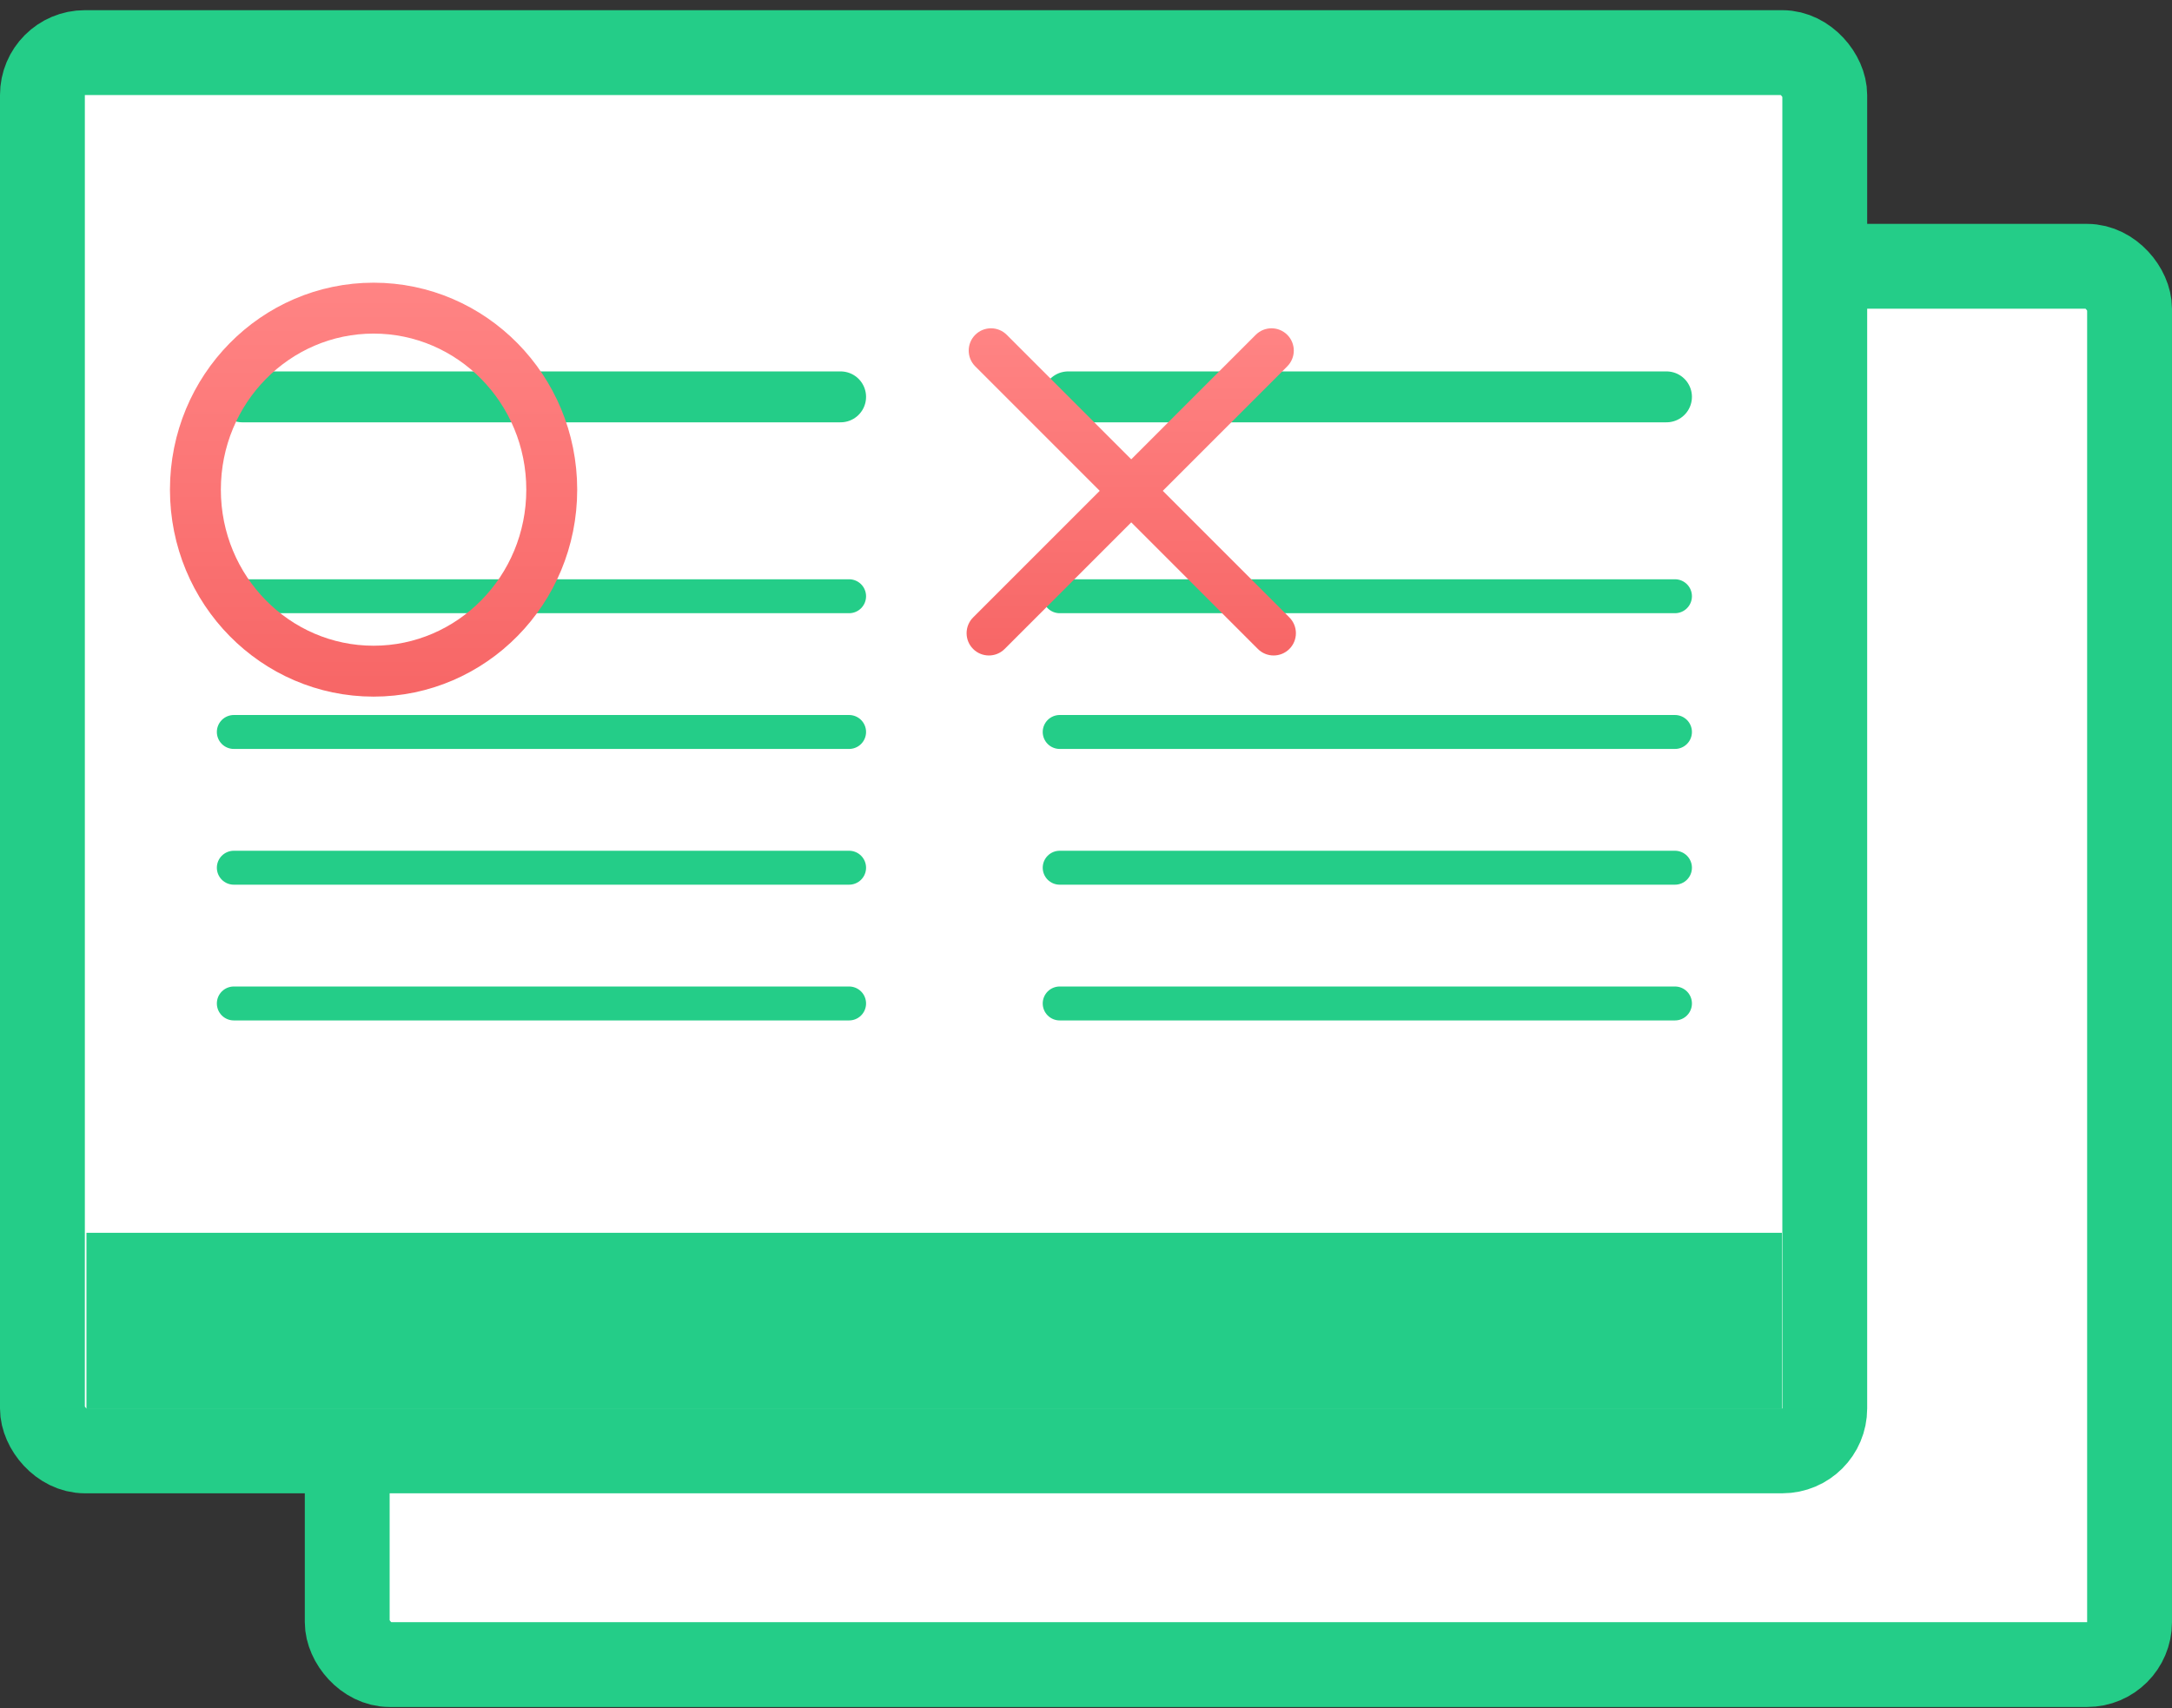 <svg width="192" height="151" viewBox="0 0 192 151" fill="none" xmlns="http://www.w3.org/2000/svg">
<rect x="0" y="0" width="192" height="151" fill="#333333" stroke="none"/>
<rect x="30.694" y="23.541" width="157.555" height="123.609" rx="3.75" fill="white" stroke="#24CD88" stroke-width="7.5"/>
<rect x="3.75" y="4.65" width="157.555" height="123.609" rx="3.75" fill="white" stroke="#24CD88" stroke-width="7.5"/>
<line x1="20.669" y1="88.707" x2="75.058" y2="88.707" stroke="#24CD88" stroke-width="3" stroke-linecap="round"/>
<line x1="93.674" y1="88.707" x2="148.063" y2="88.707" stroke="#24CD88" stroke-width="3" stroke-linecap="round"/>
<line x1="20.669" y1="76.707" x2="75.058" y2="76.707" stroke="#24CD88" stroke-width="3" stroke-linecap="round"/>
<line x1="93.674" y1="76.707" x2="148.063" y2="76.707" stroke="#24CD88" stroke-width="3" stroke-linecap="round"/>
<line x1="20.669" y1="64.707" x2="75.058" y2="64.707" stroke="#24CD88" stroke-width="3" stroke-linecap="round"/>
<line x1="93.674" y1="64.707" x2="148.063" y2="64.707" stroke="#24CD88" stroke-width="3" stroke-linecap="round"/>
<line x1="20.669" y1="52.708" x2="75.058" y2="52.708" stroke="#24CD88" stroke-width="3" stroke-linecap="round"/>
<line x1="93.674" y1="52.708" x2="148.063" y2="52.708" stroke="#24CD88" stroke-width="3" stroke-linecap="round"/>
<line x1="21.419" y1="35.083" x2="74.308" y2="35.083" stroke="#24CD88" stroke-width="4.5" stroke-linecap="round"/>
<line x1="94.424" y1="35.083" x2="147.313" y2="35.083" stroke="#24CD88" stroke-width="4.5" stroke-linecap="round"/>
<path d="M7.641 108.982H157.515V124.555H7.641V108.982Z" fill="#24CD88"/>
<path d="M48.773 43.286C48.773 52.183 41.687 59.332 33.023 59.332C24.359 59.332 17.273 52.183 17.273 43.286C17.273 34.389 24.359 27.24 33.023 27.24C41.687 27.24 48.773 34.389 48.773 43.286Z" stroke="url(#paint0_linear_510_8615)" stroke-width="4.5"/>
<path fill-rule="evenodd" clip-rule="evenodd" d="M86.022 54.581C85.253 55.351 85.253 56.599 86.022 57.368C86.792 58.138 88.04 58.138 88.809 57.368L100 46.177L111.191 57.368C111.961 58.138 113.209 58.138 113.978 57.368C114.748 56.599 114.748 55.351 113.978 54.581L102.787 43.39L113.792 32.385C114.561 31.616 114.561 30.368 113.792 29.599C113.022 28.829 111.775 28.829 111.005 29.599L100 40.604L88.995 29.599C88.226 28.829 86.978 28.829 86.209 29.599C85.439 30.368 85.439 31.616 86.209 32.385L97.214 43.39L86.022 54.581Z" fill="url(#paint1_linear_510_8615)"/>
<defs>
<linearGradient id="paint0_linear_510_8615" x1="33.023" y1="24.99" x2="33.023" y2="61.582" gradientUnits="userSpaceOnUse">
<stop stop-color="#FF8484"/>
<stop offset="1" stop-color="#F76666"/>
</linearGradient>
<linearGradient id="paint1_linear_510_8615" x1="100" y1="29.021" x2="100" y2="57.945" gradientUnits="userSpaceOnUse">
<stop stop-color="#FF8484"/>
<stop offset="1" stop-color="#F76666"/>
</linearGradient>
</defs>
</svg>
